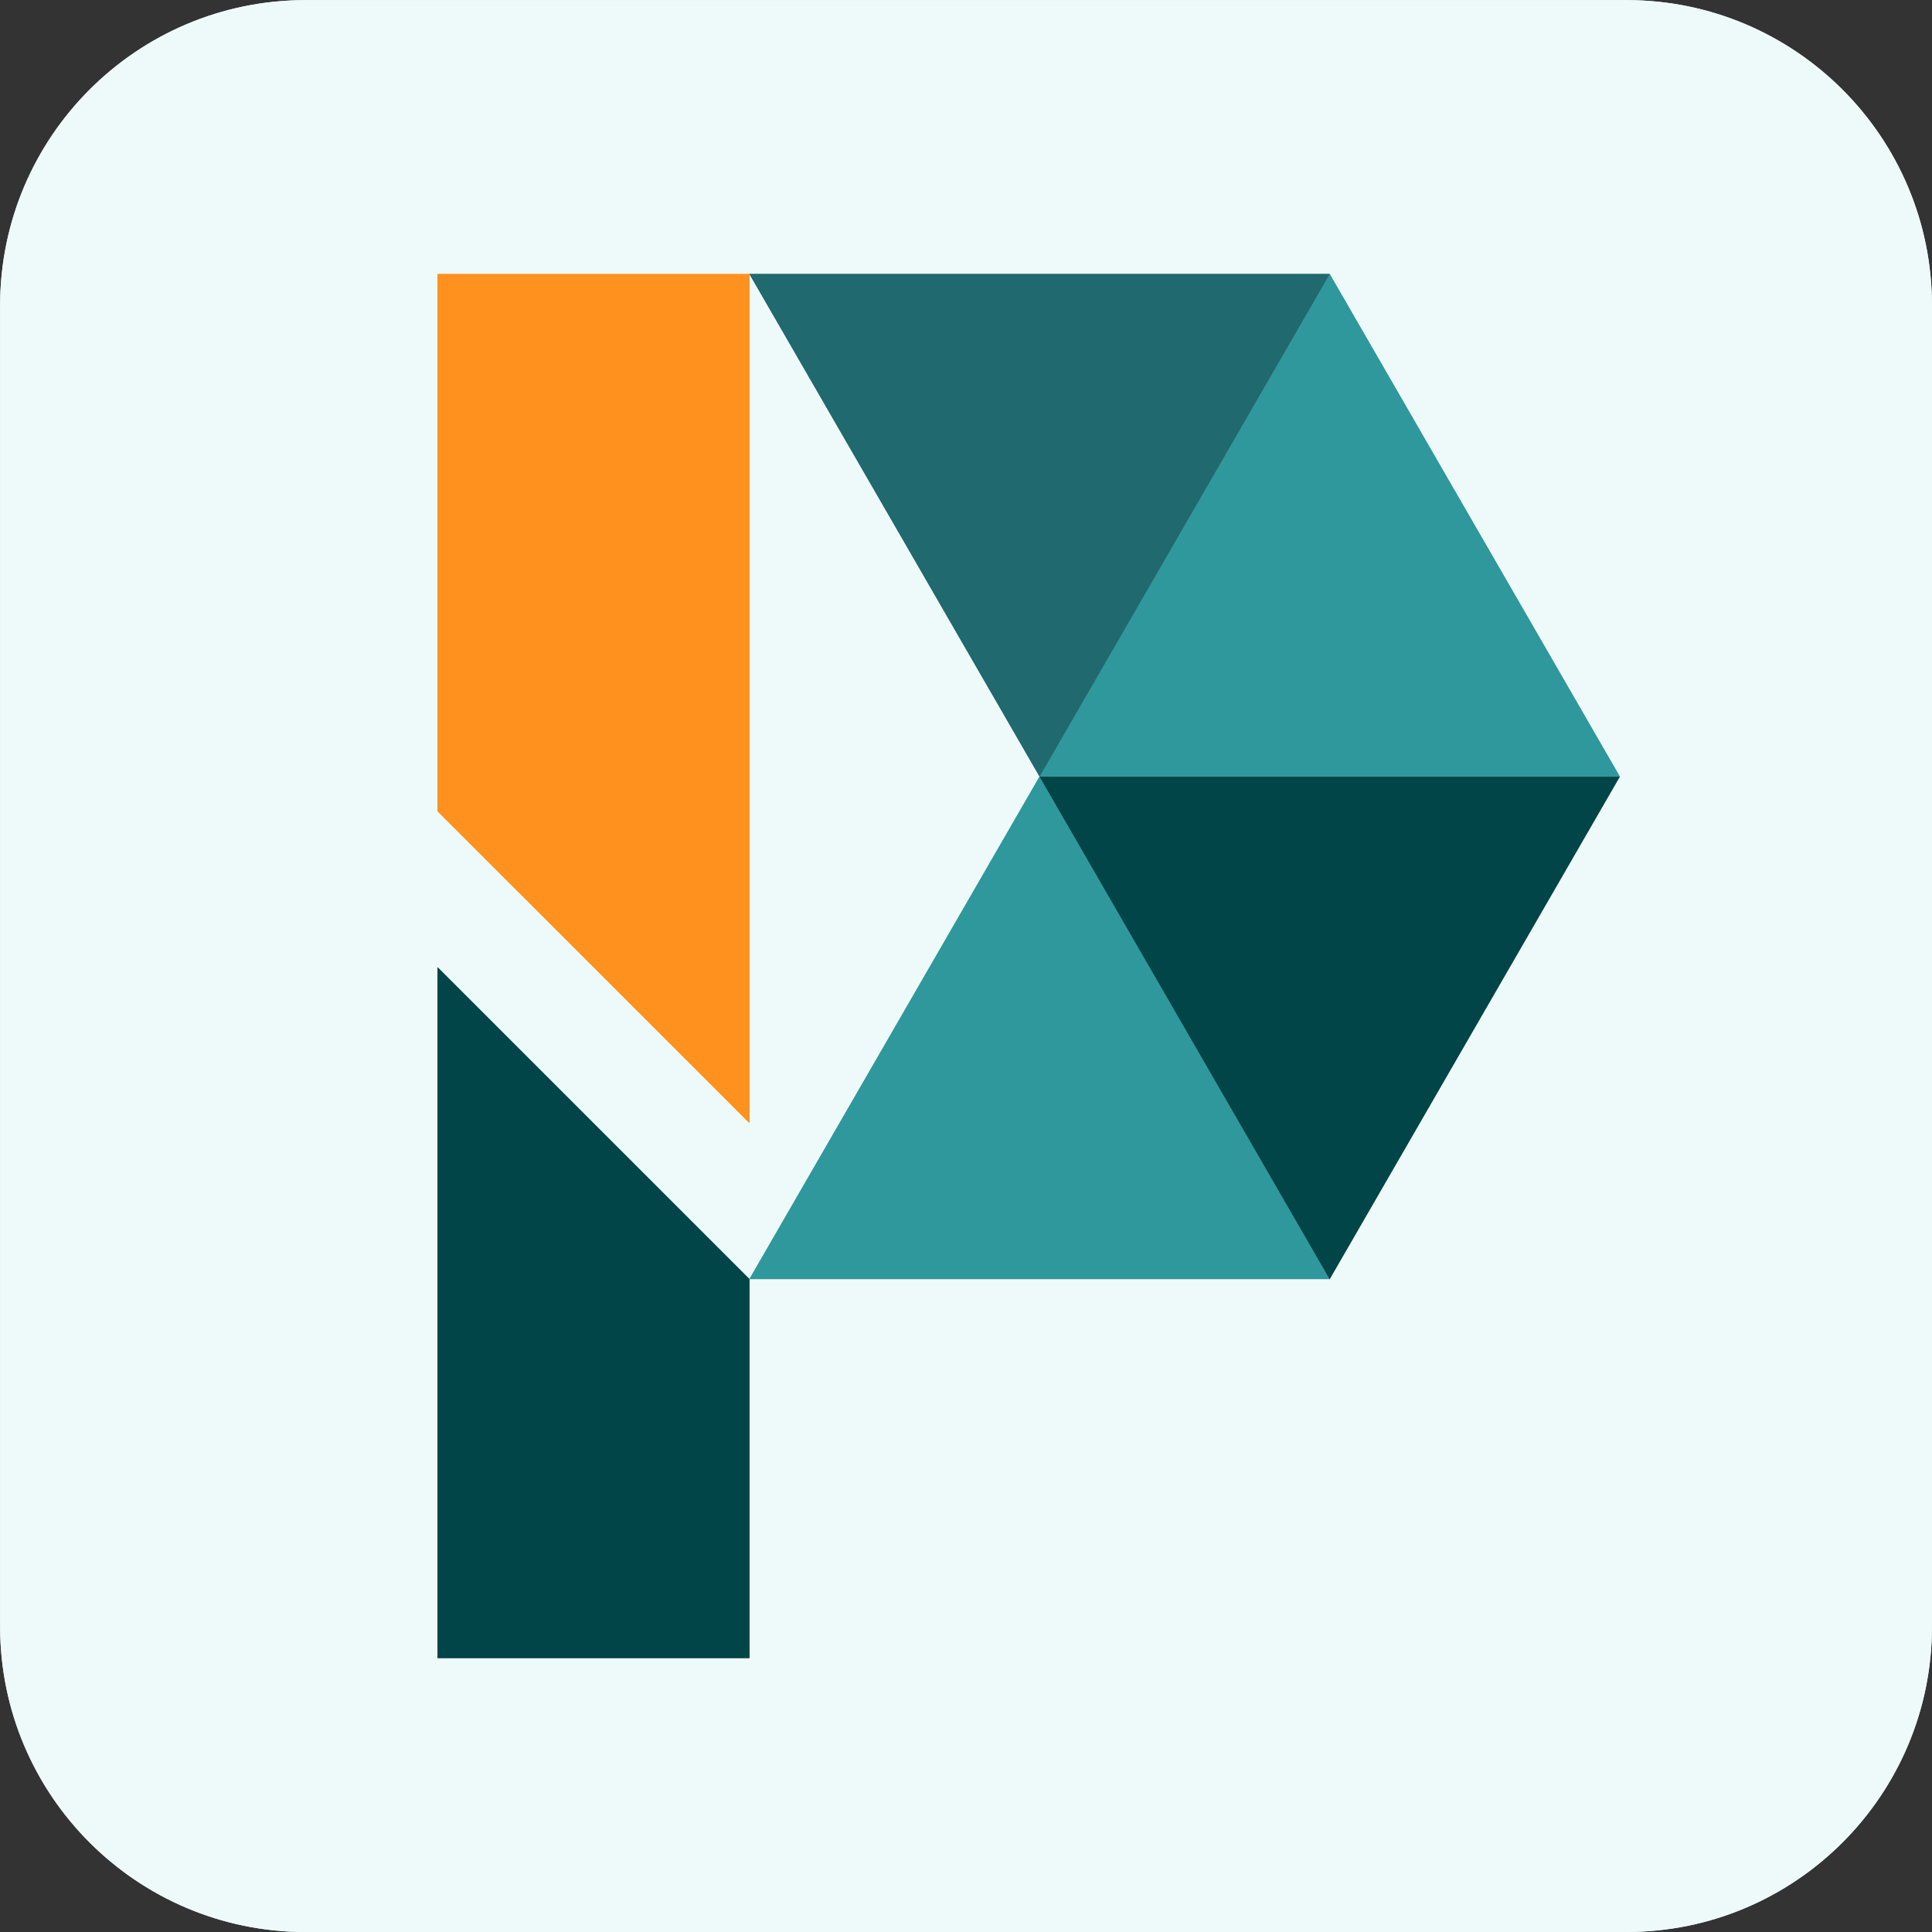 <svg version="1.0" id="Layer_2" xmlns="http://www.w3.org/2000/svg" xmlns:xlink="http://www.w3.org/1999/xlink" x="0px" y="0px" style="enable-background:new 0 0 2039 2039;" xml:space="preserve" viewBox="753.8 753.8 531.37 531.4">
<rect x="753.8" y="753.8" width="531.37" height="531.4" fill="#333333" stroke="none"/>
<style type="text/css">
	.st0{fill:#EEFAFA;}
	.st1{fill-rule:evenodd;clip-rule:evenodd;fill:#2F989C;}
	.st2{fill-rule:evenodd;clip-rule:evenodd;fill:#014548;}
	.st3{fill-rule:evenodd;clip-rule:evenodd;fill:#20696F;}
	.st4{fill:#014548;}
	.st5{fill:#FF911E;}
</style>
<g>
	<g>
		<path class="st0" d="M837.83,1285.17c-46.32,0-84-37.68-84-84V837.83c0-46.32,37.68-84,84-84h363.33c46.32,0,84,37.68,84,84    v363.33c0,46.32-37.68,84-84,84H837.83z"/>
		<path class="st0" d="M1201.17,1285.17H837.83c-46.39,0-84-37.61-84-84V837.83c0-46.39,37.61-84,84-84h363.33    c46.39,0,84,37.61,84,84v363.33C1285.17,1247.56,1247.56,1285.17,1201.17,1285.17z"/>
		<g>
			<g>
				<polygon class="st1" points="959.92,1105.59 1039.72,967.38 1119.51,1105.59     "/>
				<polygon class="st1" points="959.92,1105.59 1039.72,967.38 1119.51,1105.59     "/>
				<polygon class="st2" points="1039.72,967.38 1199.31,967.38 1119.51,1105.59     "/>
				<polygon class="st2" points="1199.31,967.38 1119.51,1105.59 1079.61,1036.48 1039.72,967.38     "/>
				<polygon class="st1" points="1039.72,967.38 1119.51,829.16 1199.31,967.38     "/>
				<polygon class="st1" points="1199.31,967.38 1119.51,829.16 1079.61,898.27 1039.72,967.38     "/>
				<polygon class="st3" points="959.92,829.16 1119.51,829.16 1039.72,967.38     "/>
				<polygon class="st3" points="1119.51,829.16 1039.72,967.38 959.92,829.16     "/>
			</g>
			<g>
				<polygon class="st4" points="874.14,1209.83 874.14,1019.82 959.92,1105.59 959.92,1209.83     "/>
				<polygon class="st4" points="874.14,1209.83 959.92,1209.83 959.92,1105.59 874.14,1019.82     "/>
				<polygon class="st5" points="874.14,976.92 874.14,829.17 959.92,829.17 959.92,1062.68     "/>
				<polygon class="st5" points="874.14,829.17 874.14,976.92 959.92,1062.68 959.92,829.17     "/>
			</g>
		</g>
	</g>
</g>
</svg>